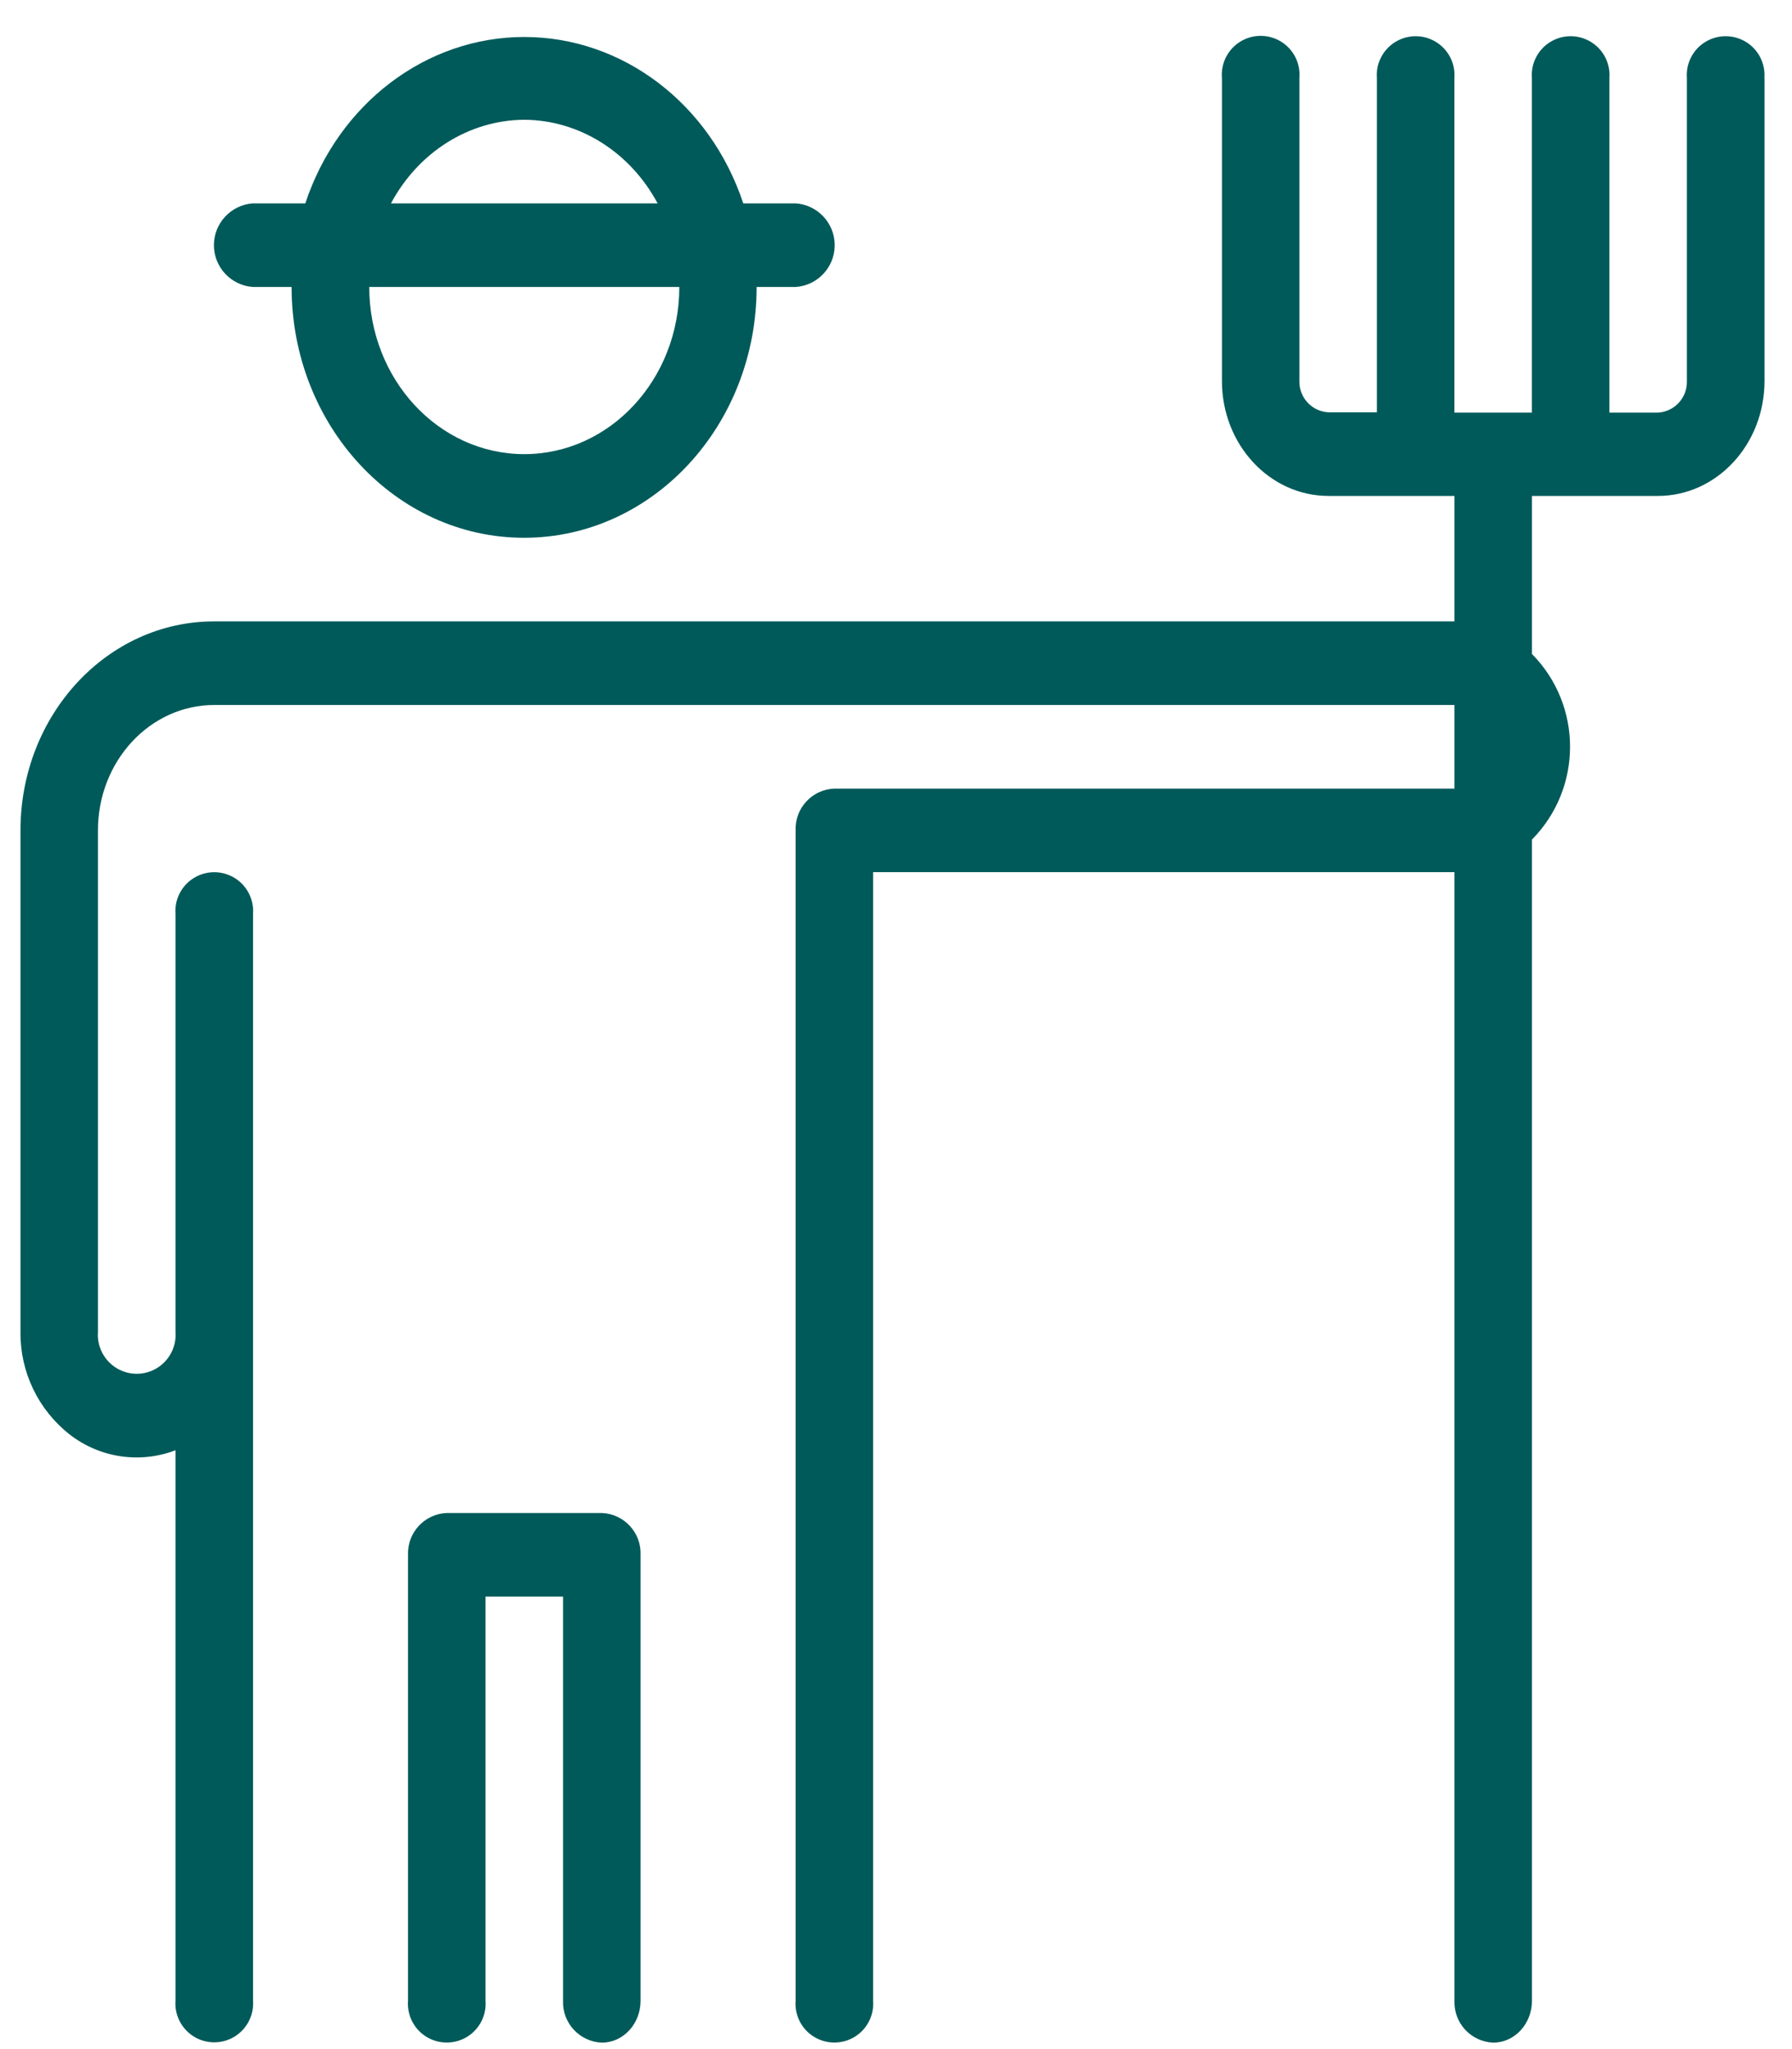 <?xml version="1.0" encoding="UTF-8"?>
<svg width="35px" height="40px" viewBox="0 0 35 40" version="1.1" xmlns="http://www.w3.org/2000/svg" xmlns:xlink="http://www.w3.org/1999/xlink">
    <title>emploi@1x</title>
    <g id="Page-1" stroke="none" stroke-width="1" fill="none" fill-rule="evenodd">
        <g id="noun_Almond_2187220-Copy-2" transform="translate(-5, -2)" fill="#015A5A">
            <path d="M39.463,3.522 L39.463,9.438 C39.463,10.677 38.531,11.681 37.381,11.681 L34.921,11.681 L34.921,14.766 C35.913,15.77 35.913,17.385 34.921,18.389 L34.921,41.057 C34.921,41.508 34.582,41.874 34.165,41.874 C33.956,41.866 33.759,41.775 33.617,41.622 C33.475,41.469 33.4,41.265 33.407,41.057 L33.407,19.025 L22.053,19.025 L22.053,41.057 C22.074,41.341 21.935,41.613 21.692,41.761 C21.449,41.909 21.143,41.909 20.9,41.761 C20.657,41.613 20.518,41.341 20.539,41.057 L20.539,18.209 C20.524,17.775 20.862,17.411 21.296,17.394 L33.407,17.394 L33.407,15.762 L9.185,15.762 C7.931,15.762 6.913,16.858 6.913,18.209 L6.913,28.001 C6.892,28.285 7.032,28.557 7.275,28.706 C7.518,28.854 7.823,28.854 8.066,28.706 C8.309,28.557 8.449,28.285 8.428,28.001 L8.428,19.841 C8.406,19.557 8.546,19.285 8.789,19.137 C9.032,18.989 9.337,18.989 9.58,19.137 C9.823,19.285 9.963,19.557 9.942,19.841 L9.942,41.053 C9.963,41.336 9.823,41.608 9.58,41.757 C9.337,41.905 9.032,41.905 8.789,41.757 C8.546,41.608 8.406,41.336 8.428,41.053 L8.428,30.31 C7.731,30.576 6.947,30.459 6.359,30.001 C5.747,29.52 5.393,28.783 5.4,28.006 L5.4,18.209 C5.4,15.956 7.094,14.13 9.18,14.13 L33.407,14.13 L33.407,11.681 L30.947,11.681 C29.797,11.681 28.866,10.677 28.866,9.438 L28.866,3.522 C28.842,3.237 28.981,2.962 29.225,2.812 C29.469,2.663 29.776,2.663 30.02,2.812 C30.264,2.962 30.403,3.237 30.379,3.522 L30.379,9.438 C30.372,9.762 30.624,10.033 30.947,10.049 L31.892,10.049 L31.892,3.522 C31.871,3.238 32.011,2.966 32.254,2.818 C32.497,2.67 32.802,2.67 33.045,2.818 C33.288,2.966 33.428,3.238 33.406,3.522 L33.406,10.055 L34.92,10.055 L34.92,3.522 C34.898,3.238 35.038,2.966 35.281,2.818 C35.524,2.67 35.829,2.67 36.072,2.818 C36.315,2.966 36.455,3.238 36.434,3.522 L36.434,10.055 L37.379,10.055 C37.702,10.038 37.954,9.767 37.947,9.444 L37.947,3.522 C37.926,3.238 38.065,2.966 38.308,2.818 C38.551,2.67 38.857,2.67 39.1,2.818 C39.343,2.966 39.482,3.238 39.461,3.522 L39.463,3.522 Z M17.511,32.351 L17.511,41.057 C17.511,41.508 17.172,41.874 16.755,41.874 C16.546,41.866 16.349,41.775 16.207,41.622 C16.065,41.469 15.989,41.265 15.997,41.057 L15.997,33.167 L14.483,33.167 L14.483,41.057 C14.504,41.341 14.365,41.613 14.122,41.761 C13.879,41.909 13.573,41.909 13.33,41.761 C13.087,41.613 12.948,41.341 12.969,41.057 L12.969,32.351 C12.954,31.917 13.292,31.552 13.726,31.535 L16.755,31.535 C17.188,31.552 17.527,31.917 17.511,32.351 L17.511,32.351 Z M15.24,10.865 C13.568,10.865 12.212,9.405 12.212,7.602 L18.268,7.602 C18.268,9.405 16.912,10.865 15.24,10.865 Z M15.24,4.338 C16.316,4.344 17.307,4.968 17.844,5.97 L12.636,5.97 C13.174,4.966 14.165,4.344 15.24,4.338 Z M19.517,5.97 C18.871,4.022 17.159,2.722 15.24,2.722 C13.322,2.722 11.609,4.022 10.963,5.97 L9.938,5.97 C9.51,6.001 9.178,6.357 9.178,6.786 C9.178,7.215 9.51,7.571 9.938,7.602 L10.695,7.602 C10.695,10.306 12.728,12.498 15.236,12.498 C17.745,12.498 19.778,10.306 19.778,7.602 L20.543,7.602 C20.971,7.571 21.303,7.215 21.303,6.786 C21.303,6.357 20.971,6.001 20.543,5.97 L19.517,5.97 Z" id="Shape"></path>
        </g>
    </g>
</svg>